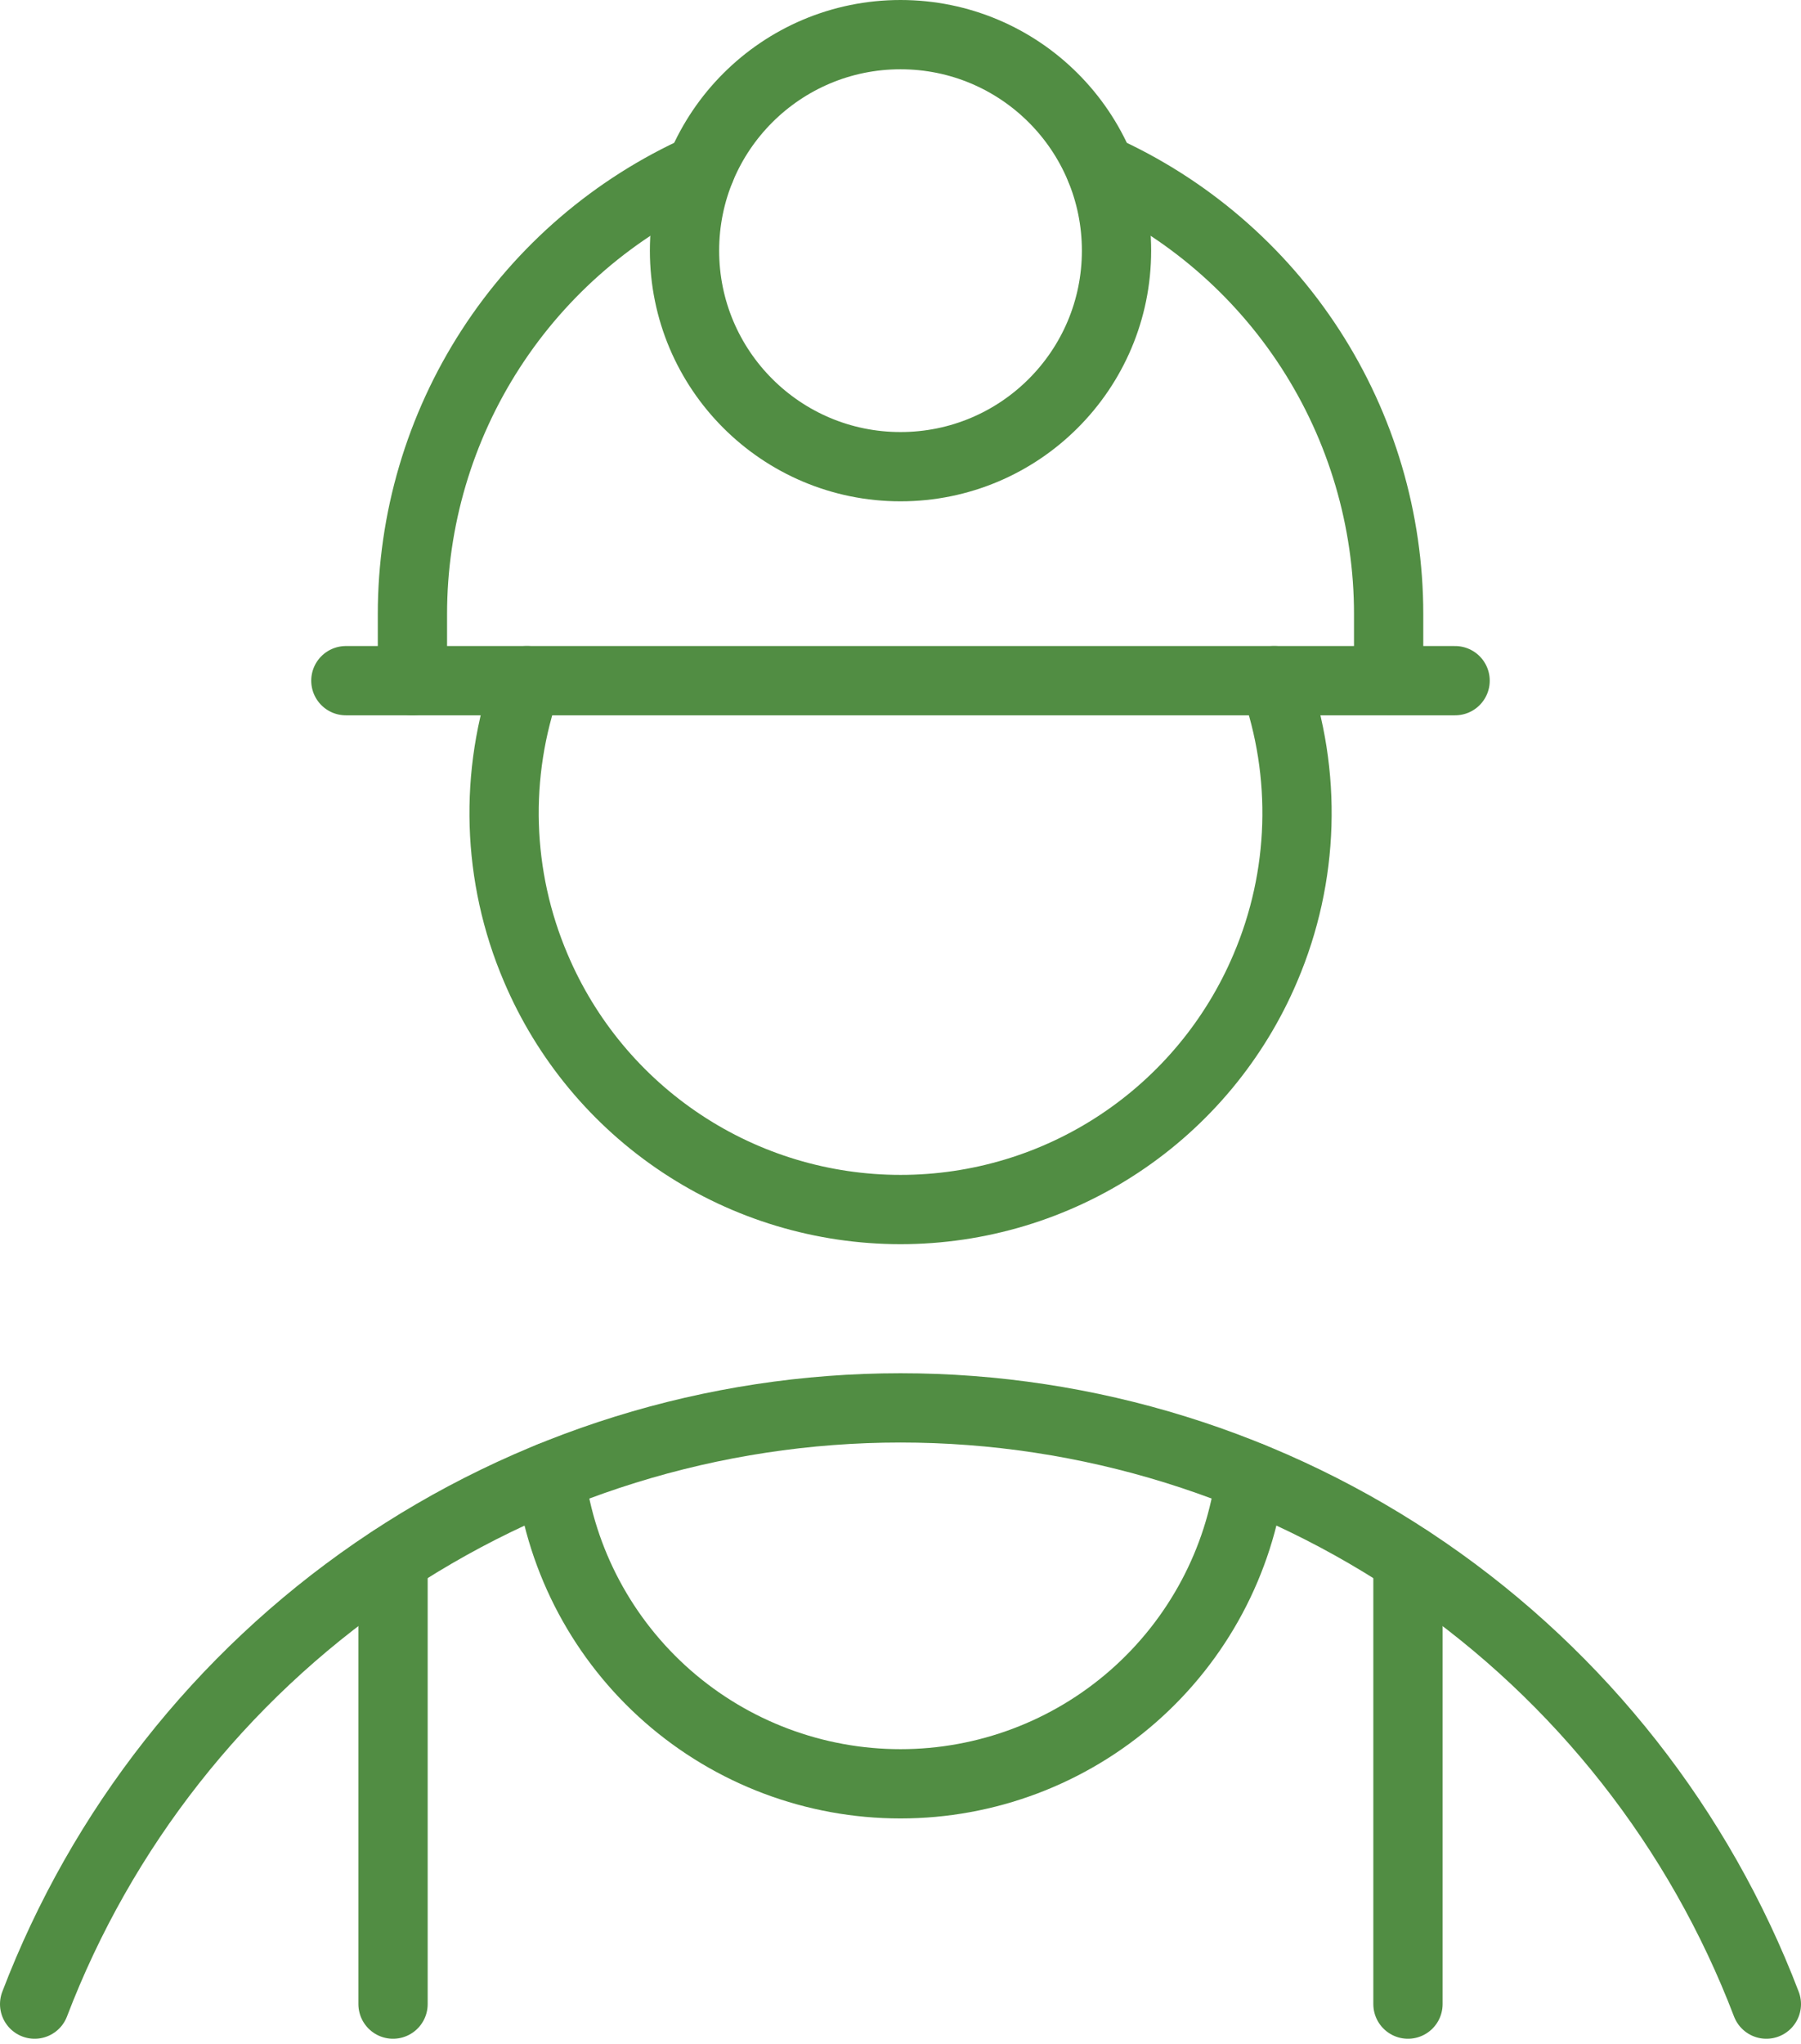 <svg width="52" height="59" viewBox="0 0 52 59" fill="none" xmlns="http://www.w3.org/2000/svg">
<path d="M36.107 42.63C35.785 45.083 34.582 47.335 32.722 48.967C30.862 50.599 28.473 51.498 25.999 51.498C23.525 51.498 21.135 50.599 19.275 48.967C17.416 47.335 16.212 45.083 15.891 42.63" stroke="#518D43" stroke-width="2" stroke-linecap="round" stroke-linejoin="round"/>
<path d="M40.652 45.02V57.858" stroke="#518D43" stroke-width="2" stroke-linecap="round" stroke-linejoin="round"/>
<path d="M11.348 45.02V57.858" stroke="#518D43" stroke-width="2" stroke-linecap="round" stroke-linejoin="round"/>
<path d="M36.79 19.651C37.749 22.348 37.658 25.307 36.536 27.94C35.66 30.009 34.193 31.775 32.32 33.016C30.447 34.258 28.249 34.919 26.002 34.919C23.755 34.919 21.557 34.258 19.684 33.016C17.81 31.775 16.344 30.009 15.468 27.94C14.345 25.307 14.254 22.348 15.213 19.651" stroke="#518D43" stroke-width="2" stroke-linecap="round" stroke-linejoin="round"/>
<path d="M51 57.858C49.066 52.795 45.641 48.438 41.176 45.364C36.712 42.291 31.42 40.645 26 40.645C20.58 40.645 15.288 42.291 10.823 45.364C6.359 48.438 2.934 52.795 1 57.858" stroke="#518D43" stroke-width="2" stroke-linecap="round" stroke-linejoin="round"/>
<path d="M26 13.473C29.445 13.473 32.237 10.681 32.237 7.237C32.237 3.792 29.445 1 26 1C22.556 1 19.764 3.792 19.764 7.237C19.764 10.681 22.556 13.473 26 13.473Z" stroke="#518D43" stroke-width="2" stroke-linecap="round" stroke-linejoin="round"/>
<path d="M42.013 19.651H9.986" stroke="#518D43" stroke-width="2" stroke-linecap="round" stroke-linejoin="round"/>
<path d="M11.908 19.651V17.73C11.908 15.013 12.693 12.354 14.169 10.072C15.645 7.791 17.749 5.985 20.227 4.872" stroke="#518D43" stroke-width="2" stroke-linecap="round" stroke-linejoin="round"/>
<path d="M40.094 19.636V17.73C40.094 15.013 39.31 12.354 37.834 10.073C36.359 7.793 34.255 5.987 31.777 4.874" stroke="#518D43" stroke-width="2" stroke-linecap="round" stroke-linejoin="round"/>
</svg>
